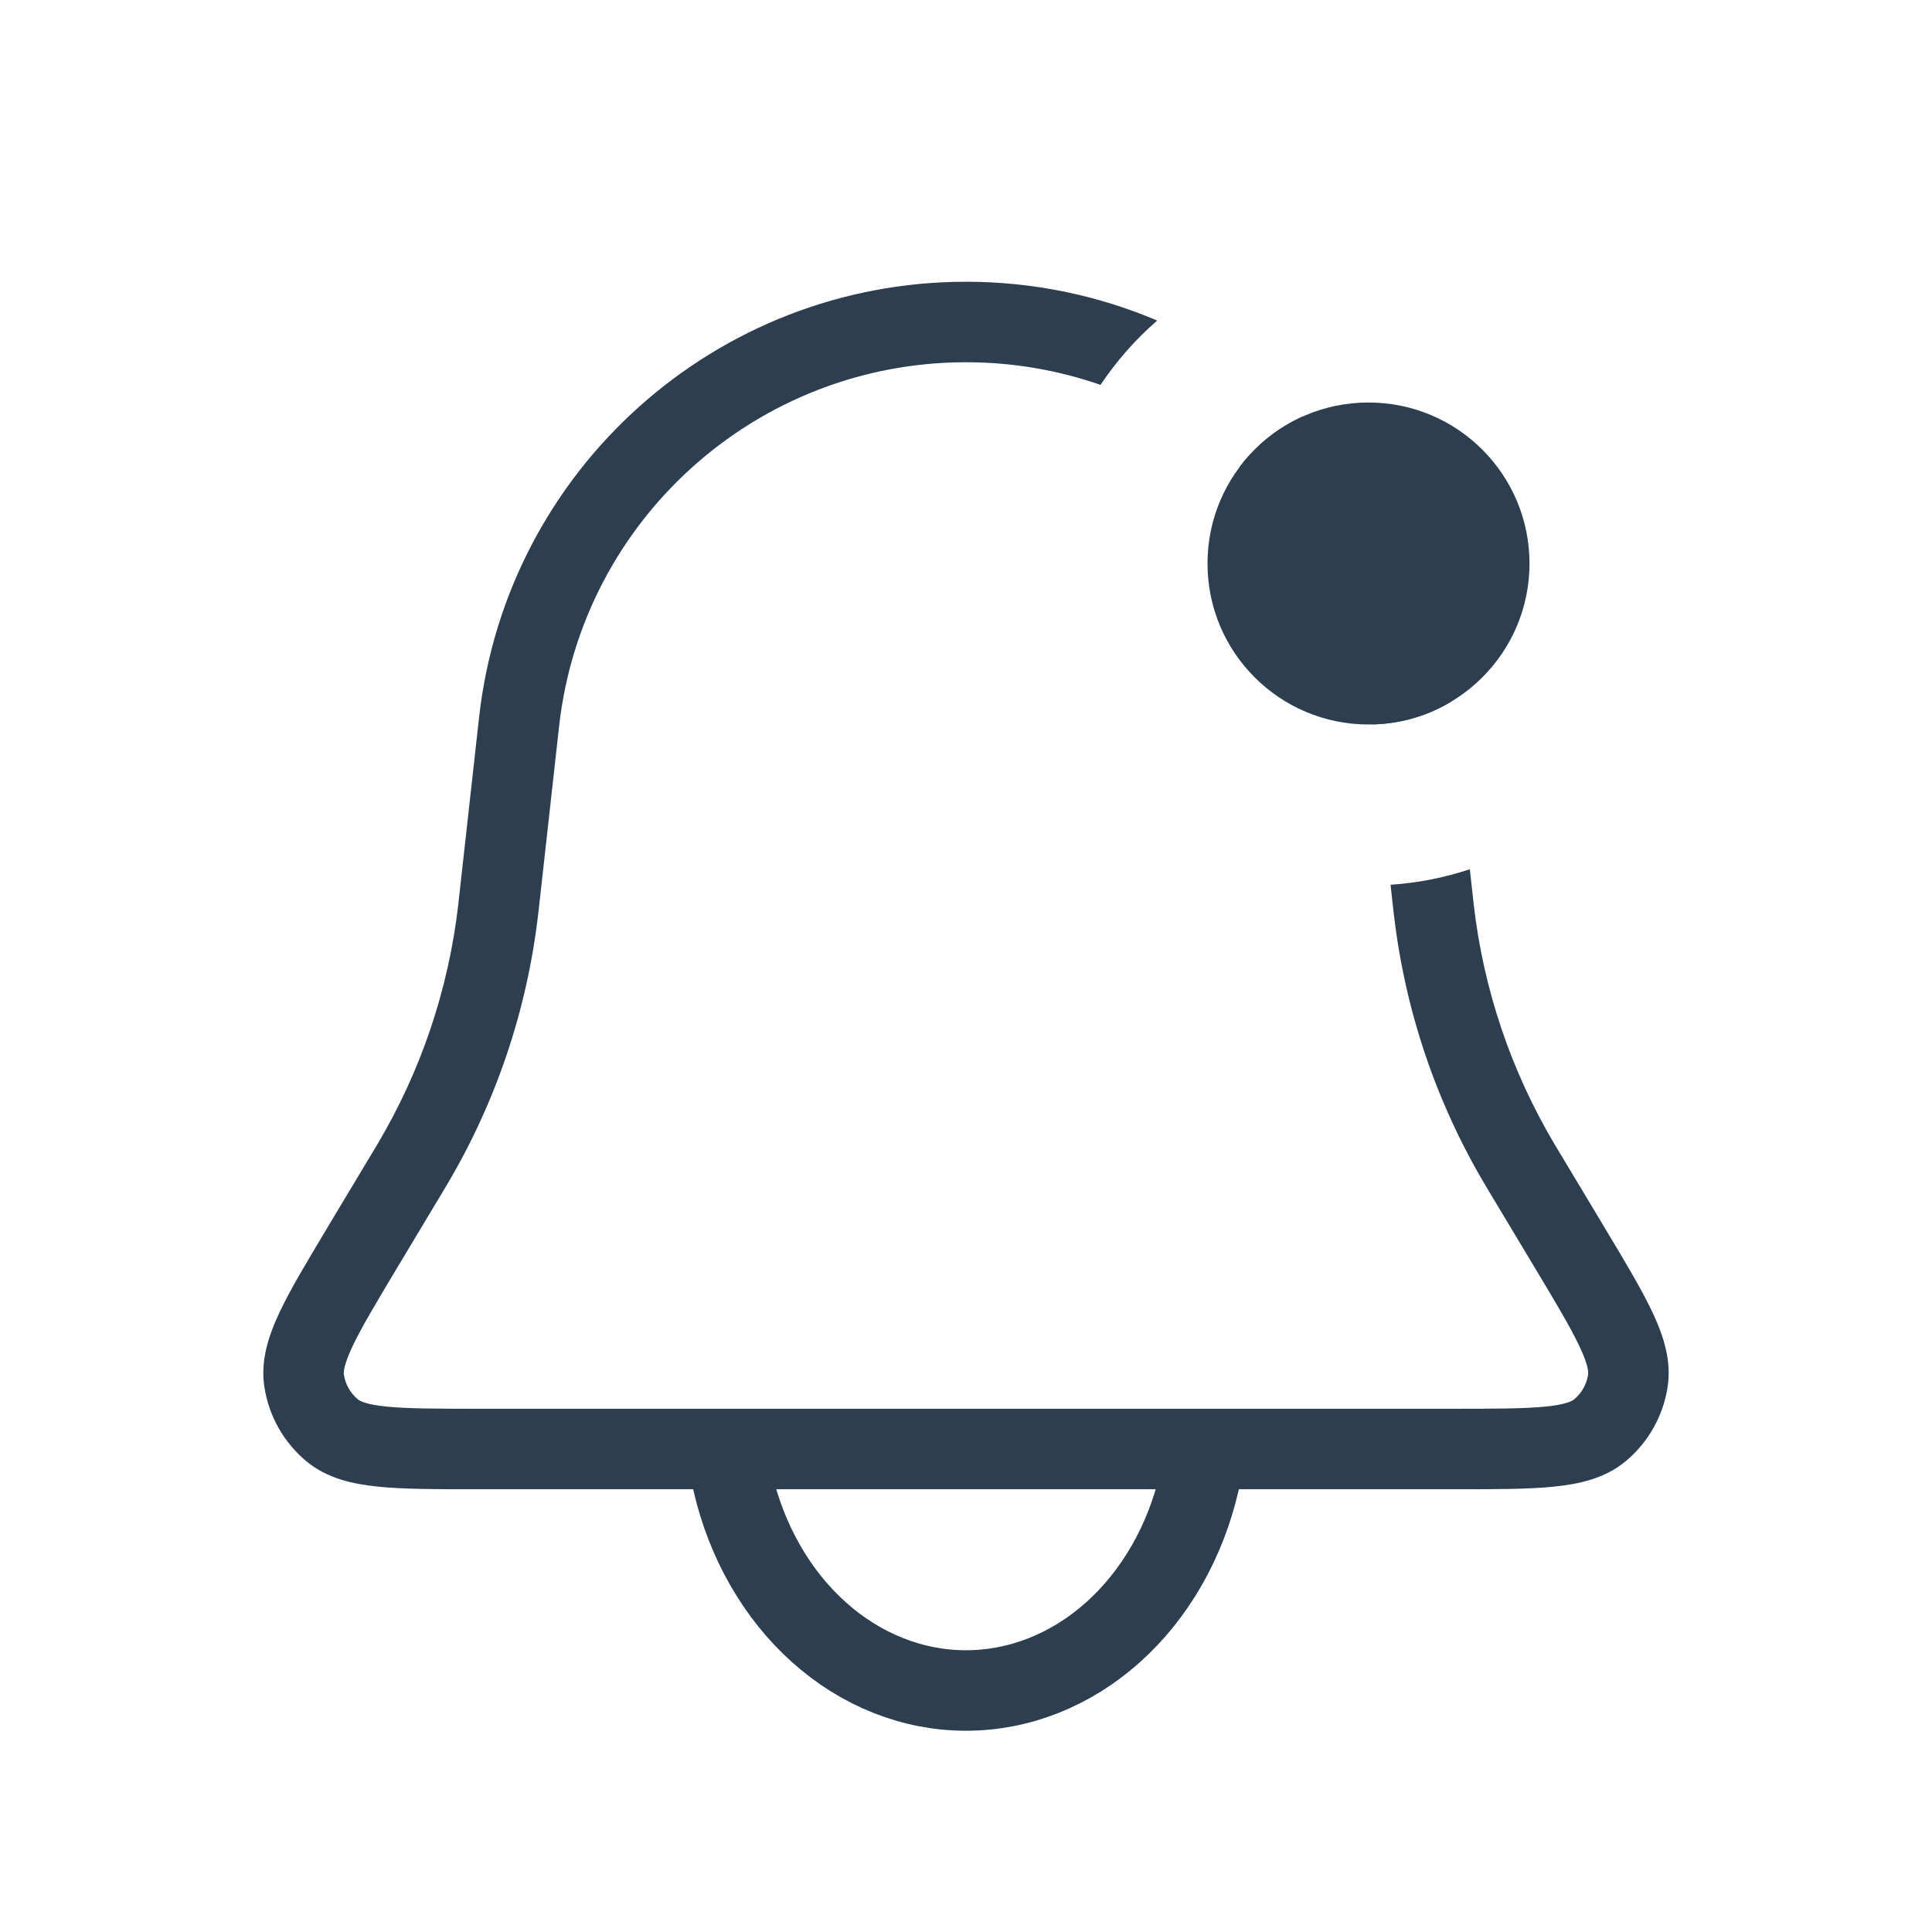 <svg width="24" height="24" viewBox="0 0 24 24" fill="none" xmlns="http://www.w3.org/2000/svg">
<path fill-rule="evenodd" clip-rule="evenodd" d="M14.375 3.982C13.643 3.671 12.84 3.5 12 3.5C8.899 3.5 6.293 5.832 5.951 8.914L5.699 11.18L5.693 11.236C5.572 12.29 5.229 13.306 4.687 14.217L4.658 14.265L4.08 15.228L4.066 15.252C3.816 15.669 3.608 16.015 3.473 16.301C3.337 16.59 3.232 16.902 3.285 17.234C3.341 17.592 3.525 17.918 3.803 18.15C4.061 18.366 4.383 18.436 4.7 18.468C5.015 18.5 5.418 18.5 5.905 18.5H5.932H18.068H18.095C18.582 18.5 18.985 18.5 19.3 18.468C19.617 18.436 19.939 18.366 20.197 18.15C20.475 17.918 20.659 17.592 20.715 17.234C20.768 16.902 20.663 16.59 20.527 16.301C20.392 16.015 20.185 15.669 19.934 15.252L19.934 15.252L19.92 15.228L19.342 14.265L19.313 14.217C18.771 13.306 18.428 12.29 18.307 11.236L18.301 11.18L18.259 10.798C17.945 10.902 17.616 10.968 17.274 10.991L17.307 11.291L17.314 11.35C17.451 12.544 17.839 13.695 18.454 14.728L18.485 14.78L19.063 15.743C19.331 16.189 19.511 16.492 19.622 16.727C19.734 16.965 19.732 17.05 19.728 17.078C19.709 17.197 19.648 17.306 19.555 17.383C19.533 17.401 19.461 17.447 19.2 17.473C18.941 17.499 18.588 17.5 18.068 17.5H5.932C5.412 17.5 5.059 17.499 4.801 17.473C4.539 17.447 4.467 17.401 4.445 17.383C4.353 17.306 4.291 17.197 4.272 17.078C4.268 17.05 4.266 16.965 4.378 16.727C4.489 16.492 4.67 16.189 4.937 15.743L5.515 14.78L5.546 14.728C6.161 13.695 6.549 12.544 6.686 11.35L6.693 11.291L6.945 9.025C7.231 6.449 9.408 4.5 12 4.5C12.584 4.5 13.146 4.599 13.671 4.781C13.87 4.484 14.107 4.215 14.375 3.982ZM16.189 5.171C15.874 5.311 15.602 5.53 15.398 5.802C16.293 6.605 16.904 7.725 17.052 8.999C17.407 8.99 17.739 8.889 18.024 8.718C17.823 7.32 17.155 6.087 16.189 5.171Z" fill="#2C3E50"/>
<path d="M9.102 18.406C9.273 19.15 9.65 19.808 10.174 20.277C10.698 20.746 11.34 21 12 21C12.66 21 13.302 20.746 13.826 20.277C14.35 19.808 14.727 19.15 14.898 18.406" stroke="#2C3E50" stroke-linecap="round"/>
<circle cx="17" cy="7" r="2" fill="#2C3E50"/>
</svg>
